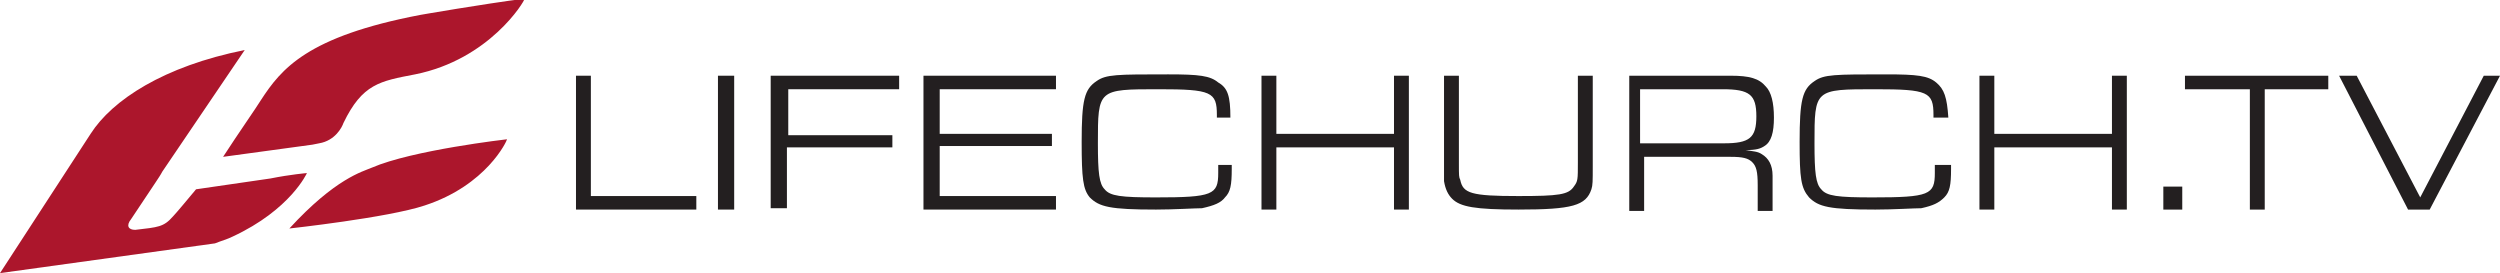 <?xml version="1.0" encoding="utf-8"?>
<!-- Generator: Adobe Illustrator 17.1.0, SVG Export Plug-In . SVG Version: 6.00 Build 0)  -->
<!DOCTYPE svg PUBLIC "-//W3C//DTD SVG 1.1//EN" "http://www.w3.org/Graphics/SVG/1.1/DTD/svg11.dtd">
<svg version="1.1" id="logo" xmlns="http://www.w3.org/2000/svg" xmlns:xlink="http://www.w3.org/1999/xlink" x="0px" y="0px"
	 viewBox="0 0 184.9 20.2" enable-background="new 0 0 184.9 20.2" xml:space="preserve">
<path fill="#AC162C" d="M17.2,17.5c-0.4,0.2-0.8,0.3-1.3,0.5L0,20.2L6.7,9.9c1.6-2.5,5.4-5,11.4-6.2l-6.1,9
	c-0.1,0.2-0.3,0.5-0.5,0.8l-1.8,2.7C9.3,16.7,9.5,17,10,17c1.7-0.2,2.1-0.2,2.8-1c0.2-0.2,1.2-1.4,1.7-2l5.5-0.8
	c1.5-0.3,2.7-0.4,2.7-0.4S21.5,15.5,17.2,17.5z M31.4,15.2c-2.7,0.9-10,1.7-10,1.7c3.4-3.7,5.4-4.2,6.1-4.5c3-1.3,10-2.1,10-2.1
	C37.5,10.4,36,13.7,31.4,15.2z M30.7,5.5c-2.6,0.5-3.9,0.7-5.3,3.6c-0.1,0.3-0.6,1.3-1.8,1.5l-0.5,0.1l-6.6,0.9
	c1.1-1.7,2.5-3.7,2.8-4.2c1.5-2.3,3.4-4.7,11.8-6.3c0,0,4.6-0.8,7.7-1.2C38.8,0.1,36.2,4.4,30.7,5.5z"/>
<g>
	<g>
		<path fill="#231F20" d="M160,13.8h1.4v1.7H160V13.8z"/>
		<path fill="#231F20" d="M42.5,5.6h1.2v8.9h7.8v1h-8.9V5.6z"/>
		<path fill="#231F20" d="M53.1,5.6h1.2v9.9h-1.2V5.6z"/>
		<path fill="#231F20" d="M57.1,5.6h9.4v1h-8.2V10H66v0.9h-7.8v4.5h-1.2V5.6z"/>
		<path fill="#231F20" d="M68.3,5.6h9.8v1h-8.6v3.3h8.3v0.9h-8.3v3.7h8.6v1h-9.8V5.6z"/>
		<path fill="#231F20" d="M91.1,12.1v0.4c0,1.2-0.1,1.7-0.5,2.1c-0.3,0.4-0.8,0.6-1.7,0.8c-0.5,0-2.1,0.1-3.4,0.1
			c-3.4,0-4.2-0.2-4.9-0.9C80.1,14,80,13.2,80,10.5c0-3.1,0.2-3.9,1.1-4.5c0.7-0.5,1.5-0.5,5.3-0.5c2.3,0,3.1,0.1,3.7,0.6
			C90.8,6.5,91,7.1,91,8.7H90V8.5c0-1.7-0.4-1.9-4.3-1.9c-4.5,0-4.5,0-4.5,4c0,2.2,0.1,3,0.5,3.4c0.4,0.5,1.2,0.6,3.8,0.6
			c4.2,0,4.6-0.2,4.6-1.8v-0.6H91.1z"/>
		<path fill="#231F20" d="M93.3,5.6h1.1v4.3h8.7V5.6h1.1v9.9h-1.1v-4.6h-8.7v4.6h-1.1V5.6z"/>
		<path fill="#231F20" d="M117.8,5.6v6.7c0,1.1,0,1.4-0.1,1.7c-0.4,1.2-1.4,1.5-5.4,1.5c-3.2,0-4.3-0.2-4.9-0.8
			c-0.3-0.3-0.5-0.7-0.6-1.3c0-0.2,0-0.5,0-1.2V5.6h1.1v6.5c0,0.9,0,1,0.1,1.2c0.2,1,0.8,1.2,4.3,1.2c3,0,3.7-0.1,4.1-0.7
			c0.3-0.4,0.3-0.5,0.3-1.8V5.6H117.8z"/>
		<path fill="#231F20" d="M144.3,12.1v0.4c0,1.2-0.1,1.7-0.5,2.1c-0.4,0.4-0.8,0.6-1.7,0.8c-0.5,0-2.1,0.1-3.4,0.1
			c-3.4,0-4.2-0.2-4.9-0.9c-0.6-0.7-0.7-1.4-0.7-4.1c0-3.1,0.2-3.9,1.1-4.5c0.7-0.5,1.5-0.5,5.3-0.5c2.3,0,3.1,0.1,3.7,0.6
			c0.6,0.5,0.8,1.1,0.9,2.6h-1.1V8.5c0-1.7-0.4-1.9-4.3-1.9c-4.5,0-4.5,0-4.5,4c0,2.2,0.1,3,0.5,3.4c0.4,0.5,1.2,0.6,3.8,0.6
			c4.2,0,4.6-0.2,4.6-1.8v-0.6H144.3z"/>
		<path fill="#231F20" d="M146.4,5.6h1.1v4.3h8.7V5.6h1.1v9.9h-1.1v-4.6h-8.7v4.6h-1.1V5.6z"/>
		<path fill="#231F20" d="M166.3,6.6h-4.7v-1h10.6v1h-4.7v8.9h-1.1V6.6z"/>
		<path fill="#231F20" d="M174.3,5.6l4.7,9l4.7-9h1.2l-5.2,9.9h-1.6L173,5.6H174.3z"/>
		<path fill="#231F20" d="M120.3,5.6h7.7c1.4,0,2.1,0.2,2.6,0.8c0.4,0.4,0.6,1.2,0.6,2.3c0,1.1-0.2,1.8-0.7,2.1
			c-0.3,0.2-0.6,0.3-1.4,0.3c0.6,0.1,0.9,0.1,1.2,0.3c0.5,0.3,0.8,0.8,0.8,1.6v2.6h-1.1v-1.9c0-1-0.1-1.4-0.4-1.7
			c-0.3-0.3-0.7-0.4-1.6-0.4h-6.4v4h-1.1V5.6z M127.5,10.6c1.9,0,2.4-0.4,2.4-2c0-1.6-0.5-2-2.5-2h-6.1v4H127.5z"/>
	</g>
</g>
</svg>
